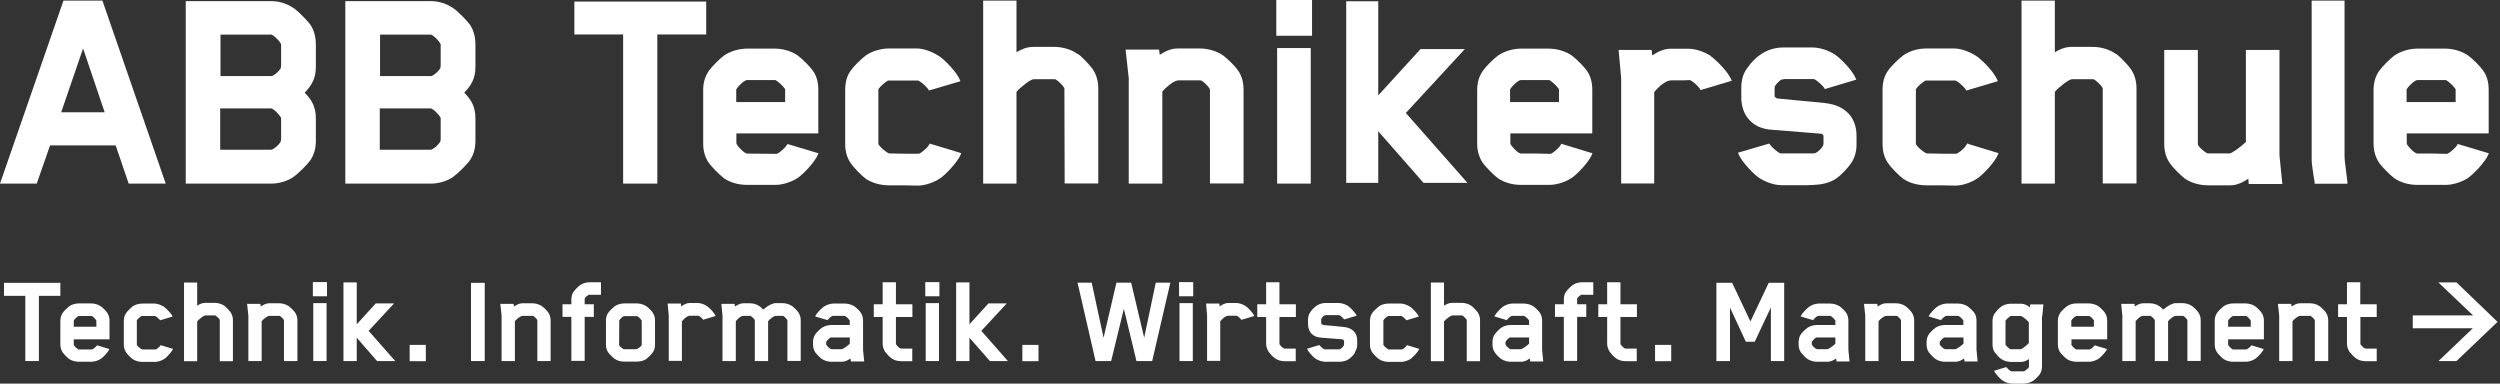 <svg width="391" height="60" viewBox="0 0 391 60" fill="none" xmlns="http://www.w3.org/2000/svg">
    <rect x="0" y="0" width="391" height="60" fill="#333333" stroke="none"/>
    <g clip-path="url(#clip0_1_3)">
        <path
            d="M12.993 7.581L16.37 17.555H9.571L12.993 7.581ZM9.929 0.09L0 28.715H5.747L7.827 22.744H18.092L20.127 28.715H25.919L16.079 0.269L16.012 0.09H9.929Z"
            fill="white" />
        <path
            d="M45.979 1.319C44.995 0.604 43.72 0.179 42.468 0.179H29.05V28.714H42.468C43.698 28.714 45.084 28.289 45.979 27.618C46.672 27.126 48.103 25.695 48.55 25.046C49.109 24.219 49.4 23.19 49.4 22.072V18.516C49.4 16.526 48.617 15.497 47.656 14.491C48.752 13.351 49.4 12.277 49.4 10.421V6.955C49.4 6.127 49.244 4.897 48.55 3.869C48.103 3.242 46.672 1.789 45.979 1.297M43.966 10.555C43.63 11.226 42.736 11.897 42.468 11.897H34.484V5.412H42.401C42.669 5.412 43.519 6.127 43.944 6.865C43.944 6.91 43.966 6.977 43.966 6.999V10.264L43.921 10.555H43.966ZM34.484 16.951H42.401C42.669 16.951 43.519 17.667 43.944 18.405C43.944 18.449 43.966 18.516 43.966 18.539V21.804L43.921 22.095C43.586 22.765 42.691 23.414 42.423 23.414H34.439V16.929L34.484 16.951Z"
            fill="white" />
        <path
            d="M70.936 1.319C69.952 0.604 68.677 0.179 67.425 0.179H54.007V28.714H67.425C68.655 28.714 70.041 28.289 70.936 27.618C71.629 27.126 73.06 25.695 73.507 25.046C74.067 24.219 74.357 23.19 74.357 22.072V18.516C74.357 16.526 73.575 15.497 72.613 14.491C73.709 13.351 74.357 12.277 74.357 10.421V6.955C74.357 6.127 74.201 4.897 73.507 3.869C73.06 3.242 71.629 1.789 70.936 1.297M68.923 10.555C68.588 11.226 67.693 11.897 67.425 11.897H59.441V5.412H67.358C67.626 5.412 68.476 6.127 68.901 6.865C68.901 6.91 68.923 6.977 68.923 6.999V10.264L68.878 10.555H68.923ZM59.441 16.951H67.358C67.626 16.951 68.476 17.667 68.901 18.405C68.901 18.449 68.923 18.516 68.923 18.539V21.804L68.878 22.095C68.543 22.765 67.648 23.414 67.38 23.414H59.396V16.929L59.441 16.951Z"
            fill="white" />
        <path d="M110.451 0.246H89.832V5.39H97.458V28.714H102.803V5.39H110.451V0.246Z" fill="white" />
        <path
            d="M123.176 22.52L123.086 22.631L122.84 22.989C122.393 23.481 121.677 24.063 121.431 24.063L116.847 24.018C116.534 24.018 115.662 23.28 115.214 22.542C115.214 22.497 115.192 22.43 115.17 22.386V20.865H127.984V14.022C127.984 12.814 127.693 11.808 127.089 11.003C126.687 10.421 125.501 9.214 124.763 8.677C123.802 8.006 122.438 7.604 121.185 7.604H116.825C115.572 7.604 114.186 8.028 113.246 8.677C112.508 9.214 111.301 10.466 110.921 11.003C110.295 11.875 109.981 12.881 109.981 14.022V22.497C109.981 23.66 110.295 24.711 110.921 25.561C111.301 26.075 112.486 27.328 113.246 27.887C114.163 28.535 115.505 28.916 116.825 28.916H121.275C122.393 28.916 123.824 28.468 124.808 27.797C125.591 27.261 127.425 25.382 127.917 24.197L128.006 23.973L123.399 22.587L123.176 22.542V22.52ZM122.795 15.967H115.147V13.977C115.595 13.261 116.489 12.523 116.825 12.523H121.118C121.118 12.523 121.252 12.523 121.297 12.523C121.834 12.836 122.527 13.53 122.795 13.955V15.945V15.967Z"
            fill="white" />
        <path
            d="M145.449 22.453L145.315 22.631L145.024 23.034C144.577 23.481 143.928 24.04 143.682 24.04H141.558L139.053 23.995C139.053 23.995 138.941 23.951 138.896 23.928C138.36 23.615 137.689 23.056 137.376 22.564V13.954C137.689 13.463 138.382 12.903 138.896 12.59C138.941 12.59 138.986 12.59 139.075 12.59H143.526C143.816 12.59 144.666 13.328 145.091 13.843C145.113 13.865 145.292 14.156 145.292 14.156L150.212 12.702L150.1 12.434C149.608 11.249 147.752 9.37 146.925 8.811C146.097 8.252 144.666 7.581 143.369 7.581H139.008C137.756 7.581 136.369 8.006 135.408 8.677C134.67 9.214 133.485 10.421 133.082 11.003C132.478 11.808 132.188 12.836 132.188 14.044V22.52C132.188 23.727 132.501 24.756 133.082 25.561C133.462 26.142 134.67 27.395 135.408 27.954C136.347 28.602 137.689 28.983 139.008 28.983H141.133L143.548 29.027C144.8 29.027 146.254 28.446 147.104 27.842C147.886 27.305 149.72 25.404 150.234 24.219L150.346 23.951L145.471 22.475L145.449 22.453Z"
            fill="white" />
        <path
            d="M168.505 8.431C167.61 7.76 166.201 7.335 164.949 7.335H161.55C160.544 7.335 159.604 7.783 158.978 8.163V0.09H153.768V28.715H158.978V14.357C159.604 13.62 161.192 12.389 161.662 12.389H164.927C164.927 12.389 165.016 12.389 165.061 12.412C165.061 12.412 165.083 12.412 165.106 12.412C165.575 12.725 166.157 13.262 166.47 13.776L166.514 28.692H171.77V13.821C171.77 12.658 171.479 11.674 170.875 10.779C170.473 10.243 169.332 8.946 168.55 8.409"
            fill="white" />
        <path
            d="M191.271 8.654C190.31 7.984 188.923 7.581 187.671 7.581H184.182C183.31 7.581 182.415 7.894 181.387 8.565L181.275 7.76H176.042L176.534 12.233V28.714H181.789V14.312C182.818 13.216 183.757 12.568 184.316 12.568H187.626C187.626 12.568 187.805 12.568 187.85 12.59H187.894C188.342 12.881 188.923 13.418 189.191 13.887C189.191 13.954 189.214 14.022 189.236 14.089V28.692H194.491V13.999C194.491 12.792 194.178 11.763 193.597 10.98C193.194 10.376 192.009 9.191 191.249 8.632"
            fill="white" />
        <path d="M205.001 7.514H199.746V28.714H205.001V7.514Z" fill="white" />
        <path d="M205.203 0H199.612V5.591H205.203V0Z" fill="white" />
        <path
            d="M229.109 7.67H222.177L215.557 14.916V0.201H210.548V28.602H215.557V20.529L222.602 28.558L222.646 28.602H229.512L219.873 17.667L229.109 7.67Z"
            fill="white" />
        <path
            d="M244.204 22.475L244.115 22.631L243.869 22.989C243.421 23.459 242.728 24.063 242.46 24.063L240.559 24.018H237.875C237.562 24.018 236.69 23.28 236.243 22.542C236.243 22.497 236.22 22.43 236.22 22.386V20.865H249.034V14.022C249.034 12.836 248.744 11.808 248.14 11.003C247.737 10.421 246.552 9.214 245.814 8.677C244.853 8.006 243.488 7.604 242.236 7.604H237.875C236.623 7.604 235.259 8.028 234.297 8.677C233.537 9.236 232.352 10.466 231.971 11.003C231.345 11.875 231.032 12.881 231.032 14.022V22.497C231.032 23.66 231.368 24.711 231.971 25.561C232.352 26.075 233.537 27.328 234.297 27.887C235.214 28.535 236.556 28.916 237.875 28.916H242.326C243.466 28.916 244.875 28.468 245.859 27.797C246.642 27.261 248.475 25.382 248.967 24.197L249.057 23.973L244.226 22.497L244.204 22.475ZM243.824 15.967H236.176V13.977C236.623 13.261 237.518 12.523 237.853 12.523H242.147C242.147 12.523 242.281 12.523 242.326 12.523C242.862 12.836 243.556 13.53 243.824 13.955V15.945V15.967Z"
            fill="white" />
        <path
            d="M267.618 8.789C266.768 8.207 265.337 7.626 264.085 7.626H261.245C260.395 7.626 259.456 7.961 258.405 8.677L258.315 7.805H253.149L253.552 12.233V28.692H258.718V14.402C259.456 13.508 260.529 12.568 261.379 12.568H263.325L264.241 12.524C264.555 12.524 265.36 13.261 265.807 13.798C265.829 13.82 265.963 14.089 265.963 14.089L270.839 12.635L270.749 12.412C270.257 11.226 268.401 9.37 267.596 8.811"
            fill="white" />
        <path
            d="M285.486 16.124C284.055 15.967 282.333 15.811 280.835 15.677C279.627 15.565 278.621 15.476 278.062 15.408C277.726 15.386 277.547 15.095 277.547 15.051V13.865C277.547 13.865 277.57 13.575 277.592 13.485C277.838 13.06 278.375 12.591 278.576 12.457C278.8 12.412 279.113 12.367 279.113 12.367H283.652C283.943 12.367 284.77 13.105 285.218 13.619C285.24 13.642 285.397 13.932 285.397 13.932L290.316 12.457L290.205 12.188C289.713 11.003 287.857 9.124 287.029 8.565C286.045 7.894 284.614 7.425 283.473 7.425H278.934C276.675 7.425 274.752 8.521 273.231 10.69C272.627 11.517 272.337 12.546 272.337 13.731V15.207C272.337 18.114 274.126 20.082 277.01 20.284C278.598 20.418 280.432 20.552 281.997 20.686C283.093 20.776 284.077 20.843 284.77 20.91C285.173 20.954 285.195 21.223 285.195 21.312V22.497C285.195 23.012 284.144 23.996 283.697 23.996H278.509C278.24 23.973 277.592 23.437 277.145 22.989L276.697 22.453L271.822 23.884L271.934 24.152C272.426 25.338 274.282 27.238 275.065 27.775C275.915 28.357 277.346 28.96 278.621 28.96H282.735L283.742 28.916C284.726 28.871 286.112 28.67 287.23 27.887C288.035 27.328 289.042 26.21 289.422 25.651C290.048 24.801 290.361 23.75 290.361 22.609V21.245C290.361 18.338 288.572 16.459 285.441 16.124"
            fill="white" />
        <path
            d="M307.693 22.43L307.29 23.034C306.843 23.503 306.195 24.04 305.949 24.04H303.824L301.319 23.995C301.319 23.995 301.208 23.951 301.163 23.928C300.626 23.615 299.955 23.056 299.642 22.564V13.954C299.955 13.463 300.626 12.903 301.163 12.59C301.208 12.59 301.252 12.59 301.319 12.59H305.77C306.06 12.59 306.91 13.328 307.335 13.843C307.357 13.865 307.536 14.156 307.536 14.156L312.456 12.702L312.344 12.434C311.852 11.249 309.996 9.37 309.169 8.811C308.274 8.207 306.843 7.581 305.613 7.581H301.252C299.978 7.581 298.614 7.984 297.652 8.677C296.914 9.214 295.706 10.421 295.326 11.003C294.722 11.808 294.432 12.836 294.432 14.044V22.52C294.432 23.727 294.745 24.756 295.326 25.561C295.706 26.142 296.914 27.395 297.652 27.954C298.569 28.602 299.933 28.983 301.252 28.983H303.377L305.792 29.027C307.067 29.027 308.498 28.446 309.348 27.842C310.13 27.305 311.964 25.404 312.456 24.219L312.568 23.951L308.073 22.587L307.671 22.43H307.693Z"
            fill="white" />
        <path
            d="M330.905 8.431C330.011 7.76 328.602 7.335 327.349 7.335H323.95C322.944 7.335 322.005 7.783 321.379 8.163V0.09H316.168V28.715H321.379V14.357C322.005 13.62 323.592 12.389 324.062 12.389H327.327C327.327 12.389 327.417 12.389 327.461 12.412C327.461 12.412 327.484 12.412 327.506 12.412C327.976 12.725 328.557 13.262 328.87 13.776V28.692H334.148V13.821C334.148 12.658 333.857 11.674 333.253 10.779C332.851 10.243 331.71 8.946 330.928 8.409"
            fill="white" />
        <path
            d="M356.511 7.805H351.256V22.206C350.562 22.9 349.042 23.995 348.729 23.995H345.374C345.374 23.995 345.262 23.995 345.218 23.973C345.218 23.973 345.195 23.973 345.173 23.973C344.636 23.638 344.01 23.101 343.764 22.676C343.764 22.609 343.764 22.542 343.742 22.497V7.805H338.486V22.497C338.486 23.705 338.799 24.733 339.381 25.539C339.761 26.12 340.969 27.372 341.707 27.931C342.646 28.58 343.988 28.983 345.307 28.983H348.863C349.891 28.983 350.853 28.468 351.636 27.954L351.703 28.781H356.958L356.511 24.309V7.805Z"
            fill="white" />
        <path
            d="M366.843 26.076C366.754 25.405 366.686 24.89 366.686 24.443V0.09H361.543V24.957C361.543 25.651 361.744 26.791 361.878 27.708C361.923 27.999 361.968 28.267 362.013 28.513V28.737H367.134V28.446C367.022 27.44 366.91 26.68 366.843 26.098"
            fill="white" />
        <path
            d="M384.397 22.497L384.33 22.631L384.084 22.989C383.637 23.481 382.921 24.063 382.675 24.063L380.775 24.018H378.069C377.756 24.018 376.883 23.28 376.436 22.542C376.436 22.497 376.414 22.43 376.414 22.386V20.865H389.228V14.022C389.228 12.814 388.937 11.808 388.333 11.003C387.931 10.399 386.746 9.214 386.008 8.677C385.046 8.006 383.682 7.604 382.429 7.604H378.069C376.816 7.604 375.452 8.028 374.491 8.677C373.753 9.214 372.545 10.466 372.165 11.003C371.539 11.852 371.226 12.904 371.226 14.022V22.497C371.226 23.638 371.561 24.711 372.165 25.561C372.545 26.075 373.73 27.328 374.491 27.887C375.407 28.535 376.749 28.916 378.069 28.916H382.519C383.637 28.916 385.068 28.468 386.052 27.797C386.813 27.261 388.669 25.382 389.161 24.197L389.25 23.973L384.397 22.52V22.497ZM384.04 15.967H376.391V13.977C376.839 13.261 377.733 12.523 378.069 12.523H382.385C382.385 12.523 382.519 12.523 382.564 12.523C383.1 12.836 383.794 13.53 384.062 13.955V15.945L384.04 15.967Z"
            fill="white" />
        <path d="M6.083 46.269V56.467H3.958V46.269H0.626V44.234H9.437V46.269H6.083Z" fill="white" />
        <path
            d="M11.539 53.068V53.828V53.94C11.718 54.253 12.142 54.656 12.344 54.656H14.356C14.558 54.656 15.005 54.231 15.117 54.097C15.162 54.052 15.184 54.03 15.184 54.007L17.107 54.589C16.906 55.081 16.123 55.886 15.788 56.11C15.385 56.378 14.804 56.579 14.289 56.579H12.344C11.829 56.579 11.248 56.445 10.823 56.154C10.51 55.931 9.996 55.394 9.839 55.17C9.571 54.79 9.437 54.343 9.437 53.873V50.161C9.437 49.714 9.571 49.267 9.839 48.886C9.996 48.663 10.532 48.126 10.823 47.902C11.226 47.612 11.807 47.455 12.344 47.455H14.245C14.759 47.455 15.34 47.612 15.765 47.902C16.078 48.126 16.593 48.64 16.749 48.886C17.04 49.289 17.129 49.736 17.129 50.161V53.068H11.516H11.539ZM15.072 50.206V50.116C14.938 49.915 14.625 49.58 14.379 49.423C14.334 49.423 14.289 49.423 14.245 49.423H12.366C12.165 49.423 11.718 49.826 11.539 50.116V51.1H15.072V50.183V50.206Z"
            fill="white" />
        <path
            d="M25.74 56.109C25.337 56.377 24.756 56.601 24.241 56.601H23.19H22.251C21.737 56.601 21.155 56.444 20.73 56.153C20.417 55.93 19.903 55.393 19.746 55.147C19.456 54.745 19.366 54.297 19.366 53.895V50.182C19.366 49.78 19.456 49.31 19.746 48.93C19.903 48.684 20.44 48.17 20.73 47.924C21.155 47.633 21.714 47.477 22.251 47.477H24.152C24.644 47.477 25.248 47.723 25.65 47.991C25.986 48.215 26.791 49.02 26.992 49.512L25.046 50.093C25.046 50.093 25.046 50.048 24.979 50.004C24.845 49.869 24.42 49.422 24.219 49.422H22.273C22.273 49.422 22.184 49.422 22.139 49.422C21.893 49.579 21.558 49.847 21.401 50.093V50.182V53.94C21.535 54.185 21.871 54.454 22.139 54.61C22.139 54.61 22.229 54.655 22.273 54.655H23.369H24.308C24.51 54.655 24.957 54.23 25.069 54.074C25.113 54.029 25.136 54.007 25.136 53.984L27.059 54.566C26.858 55.058 26.075 55.863 25.74 56.109Z"
            fill="white" />
        <path
            d="M34.372 56.467V50.004C34.215 49.758 33.925 49.489 33.679 49.333C33.679 49.333 33.612 49.333 33.545 49.333H32.113C31.845 49.333 31.085 49.959 30.839 50.272V56.489H28.781V44.19H30.839V47.812C31.197 47.566 31.644 47.365 32.069 47.365H33.567C34.059 47.365 34.663 47.522 35.065 47.812C35.401 48.036 35.893 48.595 36.049 48.819C36.318 49.221 36.429 49.624 36.429 50.093V56.489H34.35L34.372 56.467Z"
            fill="white" />
        <path
            d="M44.413 56.466V50.182C44.413 50.182 44.413 50.093 44.413 50.048C44.279 49.825 43.988 49.556 43.765 49.4C43.765 49.4 43.653 49.4 43.608 49.4H42.154C41.752 49.4 41.193 49.936 40.925 50.227V56.466H38.845V49.355L38.644 47.521H40.723L40.79 47.946C41.171 47.678 41.618 47.432 42.087 47.432H43.63C44.145 47.432 44.726 47.588 45.151 47.879C45.464 48.102 45.979 48.617 46.135 48.863C46.426 49.265 46.515 49.713 46.515 50.138V56.466H44.436H44.413Z"
            fill="white" />
        <path d="M48.93 44.123H51.144V46.337H48.93V44.123ZM48.997 47.41H51.077V56.467H48.997V47.41Z"
            fill="white" />
        <path
            d="M58.971 56.466L55.796 52.821V56.466H53.716V44.166H55.796V50.718L58.77 47.453H61.632L57.652 51.747L61.811 56.466H58.971Z"
            fill="white" />
        <path d="M66.597 53.94H64.07V56.489H66.597V53.94Z" fill="white" />
        <path d="M75.811 44.234H73.664V56.467H75.811V44.234Z" fill="white" />
        <path
            d="M84.04 56.466V50.182C84.04 50.182 84.04 50.093 84.04 50.048C83.906 49.825 83.615 49.556 83.391 49.4C83.391 49.4 83.28 49.4 83.213 49.4H81.759C81.356 49.4 80.797 49.936 80.529 50.227V56.466H78.449V49.355L78.248 47.521H80.328L80.395 47.946C80.775 47.678 81.222 47.432 81.692 47.432H83.235C83.749 47.432 84.331 47.588 84.756 47.879C85.069 48.102 85.583 48.617 85.74 48.863C86.03 49.265 86.12 49.713 86.12 50.138V56.466H84.04Z"
            fill="white" />
        <path
            d="M92.269 46.09C92.269 46.09 92.113 46.09 92.09 46.09C91.912 46.202 91.464 46.515 91.442 46.716V47.588H92.873V49.556H91.442V56.444H89.362V49.556H87.976V47.588H89.362V46.85C89.362 46.426 89.451 45.956 89.742 45.576C89.899 45.352 90.413 44.815 90.726 44.592C91.151 44.301 91.71 44.145 92.247 44.145H93.991V46.112H92.269V46.09Z"
            fill="white" />
        <path
            d="M102.087 55.126C101.931 55.372 101.394 55.908 101.103 56.132C100.701 56.423 100.119 56.557 99.582 56.557H97.637C97.123 56.557 96.564 56.423 96.139 56.132C95.826 55.908 95.289 55.372 95.132 55.126C94.841 54.723 94.774 54.276 94.774 53.873V50.161C94.774 49.758 94.841 49.289 95.132 48.909C95.289 48.663 95.826 48.148 96.139 47.902C96.564 47.612 97.123 47.455 97.637 47.455H99.582C100.097 47.455 100.678 47.612 101.103 47.902C101.416 48.126 101.931 48.64 102.087 48.909C102.378 49.311 102.445 49.758 102.445 50.161V53.873C102.445 54.298 102.378 54.745 102.087 55.126ZM100.365 53.828V50.228C100.365 50.228 100.365 50.139 100.365 50.116C100.231 49.915 99.94 49.602 99.672 49.445C99.627 49.445 99.605 49.445 99.56 49.445H97.659C97.659 49.445 97.592 49.445 97.547 49.445C97.301 49.58 96.988 49.87 96.854 50.116V50.228L96.832 53.828V53.963C96.832 54.119 97.279 54.455 97.525 54.611C97.525 54.611 97.615 54.611 97.659 54.611H99.56C99.56 54.611 99.65 54.611 99.694 54.566C99.873 54.455 100.365 54.119 100.365 53.94V53.806V53.828Z"
            fill="white" />
        <path
            d="M110.004 50.048C110.004 50.048 109.981 50.003 109.937 49.959C109.825 49.802 109.378 49.355 109.176 49.377H108.774H107.924C107.454 49.377 106.918 49.936 106.649 50.249V56.444H104.592V49.332L104.413 47.476H106.493L106.538 47.923C106.918 47.655 107.387 47.387 107.857 47.387H109.087C109.579 47.387 110.183 47.61 110.585 47.879C110.921 48.102 111.726 48.907 111.927 49.422L109.981 50.003L110.004 50.048Z"
            fill="white" />
        <path
            d="M123.153 56.467V50.183C123.153 50.183 123.131 50.094 123.131 50.049C122.996 49.825 122.728 49.557 122.482 49.401C122.482 49.401 122.37 49.401 122.326 49.401H121.364C120.961 49.401 120.402 49.937 120.134 50.228V56.467H118.054V50.183C118.054 50.183 118.054 50.094 118.054 50.049C117.92 49.825 117.629 49.557 117.406 49.401C117.406 49.401 117.294 49.401 117.249 49.401H116.31C115.773 49.401 115.348 49.937 115.08 50.228V56.467H113V49.356L112.821 47.522H114.901L114.946 47.947C115.326 47.678 115.773 47.432 116.243 47.432H117.272C117.786 47.432 118.367 47.589 118.77 47.88C118.949 47.992 119.172 48.215 119.374 48.416L119.821 48.059C120.179 47.79 120.85 47.41 121.319 47.41H122.348C122.862 47.41 123.444 47.567 123.869 47.857C124.182 48.081 124.696 48.595 124.853 48.841C125.143 49.244 125.233 49.691 125.233 50.116V56.445H123.153V56.467Z"
            fill="white" />
        <path
            d="M133.082 56.489L133.015 56.064C132.635 56.332 132.188 56.578 131.718 56.578H130.019C129.504 56.578 128.945 56.422 128.52 56.131C128.207 55.907 127.715 55.393 127.536 55.147C127.268 54.767 127.156 54.342 127.156 53.895V53.515C127.156 53.067 127.268 52.62 127.536 52.24C127.693 52.016 128.207 51.502 128.52 51.278C128.945 50.988 129.482 50.831 130.019 50.831H132.904V50.115C132.769 49.914 132.456 49.601 132.21 49.444C132.166 49.444 132.121 49.4 132.076 49.4H130.265C130.063 49.4 129.616 49.825 129.504 49.981C129.46 50.026 129.437 50.048 129.437 50.071L127.492 49.489C127.693 48.997 128.498 48.192 128.833 47.969C129.236 47.7 129.817 47.477 130.332 47.477H132.121C132.635 47.477 133.217 47.633 133.642 47.924C133.955 48.148 134.469 48.639 134.626 48.908C134.916 49.31 134.983 49.78 134.983 50.205V54.7L135.162 56.534H133.105L133.082 56.489ZM132.926 52.777H130.041C130.041 52.777 129.929 52.777 129.907 52.777C129.683 52.911 129.37 53.224 129.214 53.47V53.895C129.348 54.141 129.661 54.431 129.907 54.566C129.907 54.566 129.996 54.61 130.041 54.61H131.651C131.875 54.61 132.747 53.94 132.904 53.761V52.754L132.926 52.777Z"
            fill="white" />
        <path
            d="M140.126 49.556V53.828C140.261 54.051 140.663 54.521 140.954 54.521H142.676V56.489H140.931C140.417 56.489 139.858 56.355 139.433 56.042C139.098 55.818 138.606 55.259 138.449 55.035C138.181 54.633 138.047 54.185 138.047 53.738V49.579H136.66V47.588H138.047V44.145H140.126V47.588H142.698V49.579H140.126V49.556Z"
            fill="white" />
        <path d="M144.711 44.123H146.925V46.337H144.711V44.123ZM144.778 47.41H146.858V56.467H144.778V47.41Z"
            fill="white" />
        <path
            d="M154.819 56.466L151.621 52.821V56.466H149.541V44.166H151.621V50.718L154.595 47.453H157.458L153.477 51.747L157.636 56.466H154.819Z"
            fill="white" />
        <path d="M162.423 53.94H159.896V56.489H162.423V53.94Z" fill="white" />
        <path
            d="M180.201 56.466H177.741L175.773 48.303L173.783 56.466H171.345L168.527 44.211H170.741L172.597 52.821L174.61 44.211H176.913L178.949 52.821L180.76 44.211H183.041L180.201 56.466Z"
            fill="white" />
        <path d="M184.405 44.123H186.619V46.337H184.405V44.123ZM184.472 47.41H186.552V56.467H184.472V47.41Z"
            fill="white" />
        <path
            d="M194.178 50.048C194.178 50.048 194.178 50.003 194.111 49.959C193.977 49.802 193.552 49.355 193.35 49.377H192.97H192.12C191.651 49.377 191.114 49.936 190.846 50.249V56.444H188.788V49.332L188.632 47.476H190.712L190.756 47.923C191.137 47.655 191.606 47.387 192.076 47.387H193.328C193.82 47.387 194.424 47.61 194.826 47.879C195.162 48.102 195.967 48.907 196.168 49.422L194.223 50.003L194.178 50.048Z"
            fill="white" />
        <path
            d="M200.104 49.556V53.828C200.261 54.051 200.641 54.521 200.931 54.521H202.653V56.489H200.909C200.395 56.489 199.836 56.355 199.411 56.042C199.075 55.818 198.583 55.259 198.427 55.035C198.158 54.633 198.024 54.185 198.024 53.738V49.579H196.638V47.588H198.024V44.145H200.104V47.588H202.676V49.579H200.104V49.556Z"
            fill="white" />
        <path
            d="M211.912 55.191C211.755 55.437 211.308 55.929 210.972 56.153C210.57 56.444 210.011 56.578 209.496 56.578H209.049H207.238C206.746 56.578 206.142 56.354 205.739 56.086C205.404 55.862 204.621 55.057 204.42 54.543L206.343 53.961C206.343 53.961 206.343 54.006 206.41 54.051C206.544 54.207 206.969 54.61 207.171 54.632H209.452C209.698 54.632 210.212 54.163 210.212 53.872V53.358C210.212 53.358 210.145 53.089 209.921 53.067C209.206 53 207.707 52.91 206.522 52.799C205.426 52.709 204.576 52.016 204.576 50.674V50.026C204.576 49.578 204.688 49.131 204.957 48.773C205.538 47.946 206.321 47.387 207.349 47.387H209.34C209.832 47.387 210.436 47.588 210.838 47.856C211.174 48.08 211.979 48.885 212.18 49.377L210.234 49.959C210.234 49.959 210.234 49.914 210.167 49.869C210.033 49.712 209.608 49.288 209.407 49.288H207.417C207.417 49.288 207.26 49.288 207.148 49.332C207.059 49.377 206.768 49.623 206.656 49.847C206.656 49.847 206.634 50.003 206.634 50.048V50.562C206.634 50.562 206.768 50.808 206.969 50.831C207.506 50.898 209.094 51.01 210.212 51.144C211.33 51.255 212.269 51.904 212.269 53.268V53.872C212.269 54.319 212.135 54.767 211.867 55.124"
            fill="white" />
        <path
            d="M220.656 56.109C220.253 56.377 219.649 56.601 219.157 56.601H218.106H217.167C216.653 56.601 216.071 56.444 215.646 56.153C215.333 55.93 214.819 55.393 214.64 55.147C214.349 54.745 214.26 54.297 214.26 53.895V50.182C214.26 49.78 214.349 49.31 214.64 48.93C214.796 48.684 215.333 48.17 215.646 47.924C216.049 47.633 216.63 47.477 217.167 47.477H219.068C219.56 47.477 220.164 47.723 220.566 47.991C220.902 48.215 221.707 49.02 221.908 49.512L219.962 50.093C219.962 50.093 219.962 50.048 219.895 50.004C219.761 49.869 219.336 49.422 219.135 49.422H217.189C217.189 49.422 217.1 49.422 217.078 49.422C216.832 49.579 216.496 49.847 216.362 50.093V50.182V53.94C216.496 54.185 216.832 54.454 217.078 54.61C217.078 54.61 217.167 54.655 217.189 54.655H218.285H219.224C219.426 54.655 219.873 54.23 219.985 54.074C220.029 54.029 220.052 54.007 220.052 53.984L221.975 54.566C221.774 55.058 220.991 55.863 220.656 56.109Z"
            fill="white" />
        <path
            d="M229.399 56.467V50.004C229.22 49.758 228.952 49.489 228.706 49.333C228.706 49.333 228.639 49.333 228.572 49.333H227.141C226.872 49.333 226.112 49.959 225.844 50.272V56.489H223.786V44.19H225.844V47.812C226.201 47.566 226.649 47.365 227.096 47.365H228.594C229.086 47.365 229.69 47.522 230.093 47.812C230.428 48.036 230.92 48.595 231.099 48.819C231.367 49.221 231.479 49.624 231.479 50.093V56.489H229.399V56.467Z"
            fill="white" />
        <path
            d="M239.329 56.489L239.262 56.064C238.881 56.332 238.434 56.578 237.965 56.578H236.265C235.751 56.578 235.191 56.422 234.767 56.131C234.454 55.907 233.962 55.393 233.805 55.147C233.537 54.767 233.425 54.342 233.425 53.895V53.515C233.425 53.067 233.514 52.62 233.805 52.24C233.962 52.016 234.454 51.502 234.767 51.278C235.169 50.988 235.728 50.831 236.265 50.831H239.15V50.115C239.016 49.914 238.702 49.601 238.434 49.444C238.389 49.444 238.345 49.4 238.3 49.4H236.489C236.287 49.4 235.84 49.825 235.728 49.981C235.683 50.026 235.661 50.048 235.661 50.071L233.716 49.489C233.917 48.997 234.744 48.192 235.057 47.969C235.437 47.7 236.041 47.477 236.533 47.477H238.322C238.837 47.477 239.418 47.633 239.843 47.924C240.156 48.148 240.67 48.639 240.827 48.908C241.118 49.31 241.185 49.78 241.185 50.205V54.7L241.364 56.534H239.306L239.329 56.489ZM239.15 52.777H236.265C236.265 52.777 236.153 52.777 236.131 52.777C235.907 52.911 235.594 53.224 235.46 53.47V53.895C235.594 54.141 235.907 54.431 236.131 54.566C236.131 54.566 236.22 54.61 236.265 54.61H237.875C238.099 54.61 238.971 53.94 239.15 53.761V52.754V52.777Z"
            fill="white" />
        <path
            d="M247.491 46.09H247.312C247.133 46.202 246.686 46.515 246.664 46.716V47.588H248.095V49.556H246.664V56.444H244.584V49.556H243.197V47.588H244.584V46.85C244.584 46.426 244.673 45.956 244.964 45.576C245.12 45.352 245.635 44.815 245.948 44.592C246.35 44.301 246.932 44.145 247.446 44.145H249.191V46.112H247.469L247.491 46.09Z"
            fill="white" />
        <path
            d="M253.44 49.556V53.828C253.596 54.051 253.977 54.521 254.267 54.521H255.989V56.489H254.245C253.731 56.489 253.172 56.355 252.747 56.042C252.411 55.818 251.919 55.259 251.763 55.035C251.494 54.633 251.36 54.185 251.36 53.738V49.579H249.974V47.588H251.36V44.145H253.44V47.588H256.012V49.579H253.44V49.556Z"
            fill="white" />
        <path d="M261.379 53.94H258.852V56.489H261.379V53.94Z" fill="white" />
        <path
            d="M276.966 56.467V48.081L274.439 53.448H273.052L270.57 48.103V56.467H268.445V44.234H270.905L273.768 50.272L276.63 44.234H279.045V56.467H276.966Z"
            fill="white" />
        <path
            d="M287.231 56.489L287.164 56.064C286.784 56.332 286.336 56.578 285.867 56.578H284.167C283.653 56.578 283.094 56.422 282.669 56.131C282.356 55.907 281.864 55.393 281.685 55.147C281.416 54.767 281.305 54.342 281.305 53.895V53.515C281.305 53.067 281.416 52.62 281.685 52.24C281.841 52.016 282.356 51.502 282.669 51.278C283.094 50.988 283.63 50.831 284.167 50.831H287.052V50.115C286.918 49.914 286.605 49.601 286.359 49.444C286.314 49.444 286.269 49.4 286.225 49.4H284.391C284.19 49.4 283.742 49.825 283.63 49.981C283.586 50.026 283.563 50.048 283.563 50.071L281.618 49.489C281.819 48.997 282.646 48.192 282.96 47.969C283.34 47.7 283.944 47.477 284.436 47.477H286.225C286.739 47.477 287.32 47.633 287.745 47.924C288.058 48.148 288.573 48.639 288.729 48.908C289.02 49.31 289.087 49.78 289.087 50.205V54.7L289.266 56.534H287.209L287.231 56.489ZM287.074 52.777H284.19C284.19 52.777 284.078 52.777 284.055 52.777C283.832 52.911 283.519 53.224 283.362 53.47V53.895C283.496 54.141 283.809 54.431 284.055 54.566C284.055 54.566 284.145 54.61 284.19 54.61H285.8C286.023 54.61 286.895 53.94 287.052 53.761V52.754L287.074 52.777Z"
            fill="white" />
        <path
            d="M297.316 56.466V50.182C297.316 50.182 297.316 50.093 297.316 50.048C297.182 49.825 296.914 49.556 296.668 49.4C296.668 49.4 296.556 49.4 296.489 49.4H295.035C294.633 49.4 294.074 49.936 293.805 50.227V56.466H291.726V49.355L291.524 47.521H293.604L293.671 47.946C294.051 47.678 294.499 47.432 294.968 47.432H296.511C297.026 47.432 297.607 47.588 298.01 47.879C298.323 48.102 298.837 48.617 298.994 48.863C299.284 49.265 299.374 49.713 299.374 50.138V56.466H297.294H297.316Z"
            fill="white" />
        <path
            d="M307.246 56.489L307.178 56.064C306.798 56.332 306.351 56.578 305.881 56.578H304.182C303.667 56.578 303.108 56.422 302.683 56.131C302.37 55.907 301.878 55.393 301.7 55.147C301.431 54.767 301.319 54.342 301.319 53.895V53.515C301.319 53.067 301.431 52.62 301.7 52.24C301.856 52.016 302.37 51.502 302.683 51.278C303.108 50.988 303.667 50.831 304.182 50.831H307.067V50.115C306.955 49.914 306.619 49.601 306.373 49.444C306.329 49.444 306.284 49.4 306.239 49.4H304.405C304.204 49.4 303.757 49.825 303.645 49.981C303.6 50.026 303.578 50.048 303.578 50.071L301.632 49.489C301.834 48.997 302.661 48.192 302.974 47.969C303.377 47.7 303.958 47.477 304.45 47.477H306.239C306.754 47.477 307.335 47.633 307.76 47.924C308.073 48.148 308.587 48.639 308.766 48.908C309.057 49.31 309.124 49.78 309.124 50.205V54.7L309.303 56.534H307.246V56.489ZM307.089 52.777H304.204C304.204 52.777 304.092 52.777 304.07 52.777C303.846 52.911 303.533 53.224 303.377 53.47V53.895C303.533 54.141 303.846 54.431 304.07 54.566C304.07 54.566 304.159 54.61 304.204 54.61H305.814C306.038 54.61 306.91 53.94 307.089 53.761V52.754V52.777Z"
            fill="white" />
        <path
            d="M319.366 49.423V57.25C319.366 57.675 319.299 58.167 319.009 58.547C318.852 58.793 318.338 59.308 318.025 59.531C317.6 59.822 316.996 60.001 316.504 60.001H314.693C314.201 60.001 313.597 59.777 313.194 59.509C312.859 59.285 312.076 58.48 311.875 57.988L313.798 57.407C313.798 57.407 313.798 57.452 313.865 57.496C313.977 57.653 314.424 58.078 314.626 58.078H315.542H316.504C316.549 58.078 316.593 58.078 316.638 58.033C316.817 57.921 317.309 57.563 317.331 57.385V56.154C316.974 56.401 316.549 56.602 316.102 56.602H314.514C314.022 56.602 313.418 56.445 312.993 56.154C312.658 55.931 312.166 55.372 312.009 55.148C311.718 54.746 311.629 54.298 311.629 53.851V50.228C311.629 49.803 311.718 49.334 312.009 48.954C312.166 48.73 312.68 48.171 312.993 47.947C313.396 47.657 313.999 47.5 314.514 47.5H316.102C316.593 47.5 317.108 47.768 317.466 48.059L317.533 47.612H319.59L319.411 49.468L319.366 49.423ZM317.309 50.385C317.018 50.072 316.303 49.423 316.012 49.423H314.491C314.491 49.423 314.402 49.423 314.38 49.468C314.156 49.624 313.82 49.915 313.664 50.161V50.273V53.806V53.918C313.82 54.164 314.156 54.455 314.38 54.611C314.38 54.611 314.447 54.611 314.491 54.611H316.102C316.482 54.41 317.041 53.963 317.309 53.65V50.407V50.385Z"
            fill="white" />
        <path
            d="M323.973 53.068V53.828V53.94C324.152 54.253 324.577 54.656 324.778 54.656H326.791C326.992 54.656 327.439 54.231 327.551 54.097C327.596 54.052 327.618 54.03 327.618 54.007L329.542 54.589C329.34 55.081 328.535 55.886 328.222 56.11C327.82 56.378 327.216 56.579 326.724 56.579H324.778C324.264 56.579 323.682 56.445 323.258 56.154C322.944 55.931 322.43 55.394 322.251 55.17C321.983 54.79 321.849 54.343 321.849 53.873V50.161C321.849 49.714 321.983 49.267 322.251 48.886C322.408 48.663 322.944 48.126 323.258 47.902C323.66 47.612 324.241 47.455 324.778 47.455H326.679C327.193 47.455 327.775 47.612 328.2 47.902C328.513 48.126 329.027 48.64 329.184 48.886C329.474 49.289 329.564 49.736 329.564 50.161V53.068H323.951H323.973ZM327.506 50.206V50.116C327.372 49.915 327.059 49.58 326.791 49.423C326.746 49.423 326.701 49.423 326.657 49.423H324.778C324.577 49.423 324.13 49.826 323.951 50.116V51.1H327.484V50.183L327.506 50.206Z"
            fill="white" />
        <path
            d="M342.109 56.467V50.183C342.109 50.183 342.109 50.094 342.109 50.049C341.975 49.825 341.706 49.557 341.46 49.401C341.46 49.401 341.349 49.401 341.282 49.401H340.32C339.917 49.401 339.358 49.937 339.09 50.228V56.467H337.01V50.183C337.01 50.183 337.01 50.094 337.01 50.049C336.876 49.825 336.585 49.557 336.362 49.401C336.362 49.401 336.272 49.401 336.205 49.401H335.244C334.707 49.401 334.282 49.937 334.014 50.228V56.467H331.934V49.356L331.755 47.522H333.835L333.879 47.947C334.26 47.678 334.707 47.432 335.176 47.432H336.205C336.719 47.432 337.301 47.589 337.726 47.88C337.882 47.992 338.128 48.215 338.33 48.416L338.799 48.059C339.157 47.79 339.806 47.41 340.298 47.41H341.326C341.841 47.41 342.422 47.567 342.825 47.857C343.138 48.081 343.652 48.595 343.809 48.841C344.099 49.244 344.189 49.691 344.189 50.116V56.445H342.109V56.467Z"
            fill="white" />
        <path
            d="M348.483 53.068V53.828V53.94C348.662 54.253 349.087 54.656 349.288 54.656H351.301C351.502 54.656 351.949 54.231 352.061 54.097C352.106 54.052 352.128 54.03 352.128 54.007L354.051 54.589C353.85 55.081 353.067 55.886 352.732 56.11C352.352 56.378 351.748 56.579 351.234 56.579H349.288C348.774 56.579 348.192 56.445 347.767 56.154C347.454 55.931 346.94 55.394 346.783 55.17C346.515 54.79 346.381 54.343 346.381 53.873V50.161C346.381 49.714 346.515 49.267 346.783 48.886C346.94 48.663 347.477 48.126 347.767 47.902C348.192 47.612 348.751 47.455 349.288 47.455H351.189C351.703 47.455 352.285 47.612 352.71 47.902C353.023 48.126 353.537 48.64 353.694 48.886C353.984 49.289 354.074 49.736 354.074 50.161V53.068H348.461H348.483ZM352.016 50.206V50.116C351.882 49.915 351.569 49.58 351.323 49.423C351.278 49.423 351.234 49.423 351.189 49.423H349.31C349.109 49.423 348.662 49.826 348.483 50.116V51.1H352.016V50.183V50.206Z"
            fill="white" />
        <path
            d="M362.034 56.466V50.182C362.034 50.182 362.034 50.093 362.034 50.048C361.9 49.825 361.609 49.556 361.386 49.4C361.386 49.4 361.274 49.4 361.229 49.4H359.776C359.373 49.4 358.814 49.936 358.546 50.227V56.466H356.466V49.355L356.265 47.521H358.344L358.412 47.946C358.792 47.678 359.239 47.432 359.709 47.432H361.252C361.766 47.432 362.347 47.588 362.772 47.879C363.085 48.102 363.6 48.617 363.756 48.863C364.047 49.265 364.136 49.713 364.136 50.138V56.466H362.057H362.034Z"
            fill="white" />
        <path
            d="M369.168 49.556V53.828C369.325 54.051 369.705 54.521 369.996 54.521H371.718V56.489H369.973C369.459 56.489 368.9 56.355 368.475 56.042C368.14 55.818 367.648 55.259 367.469 55.035C367.2 54.633 367.066 54.185 367.066 53.738V49.579H365.68V47.588H367.066V44.145H369.146V47.588H371.718V49.579H369.146L369.168 49.556Z"
            fill="white" />
        <path
            d="M384.197 56.466H381.379L386.746 51.344H377.354V49.332H386.791L381.356 44.166H384.197L390.615 50.338L384.197 56.466Z"
            fill="white" />
    </g>
    <defs>
        <clipPath id="clip0_1_3">
            <rect width="391" height="60" fill="white" />
        </clipPath>
    </defs>
</svg>